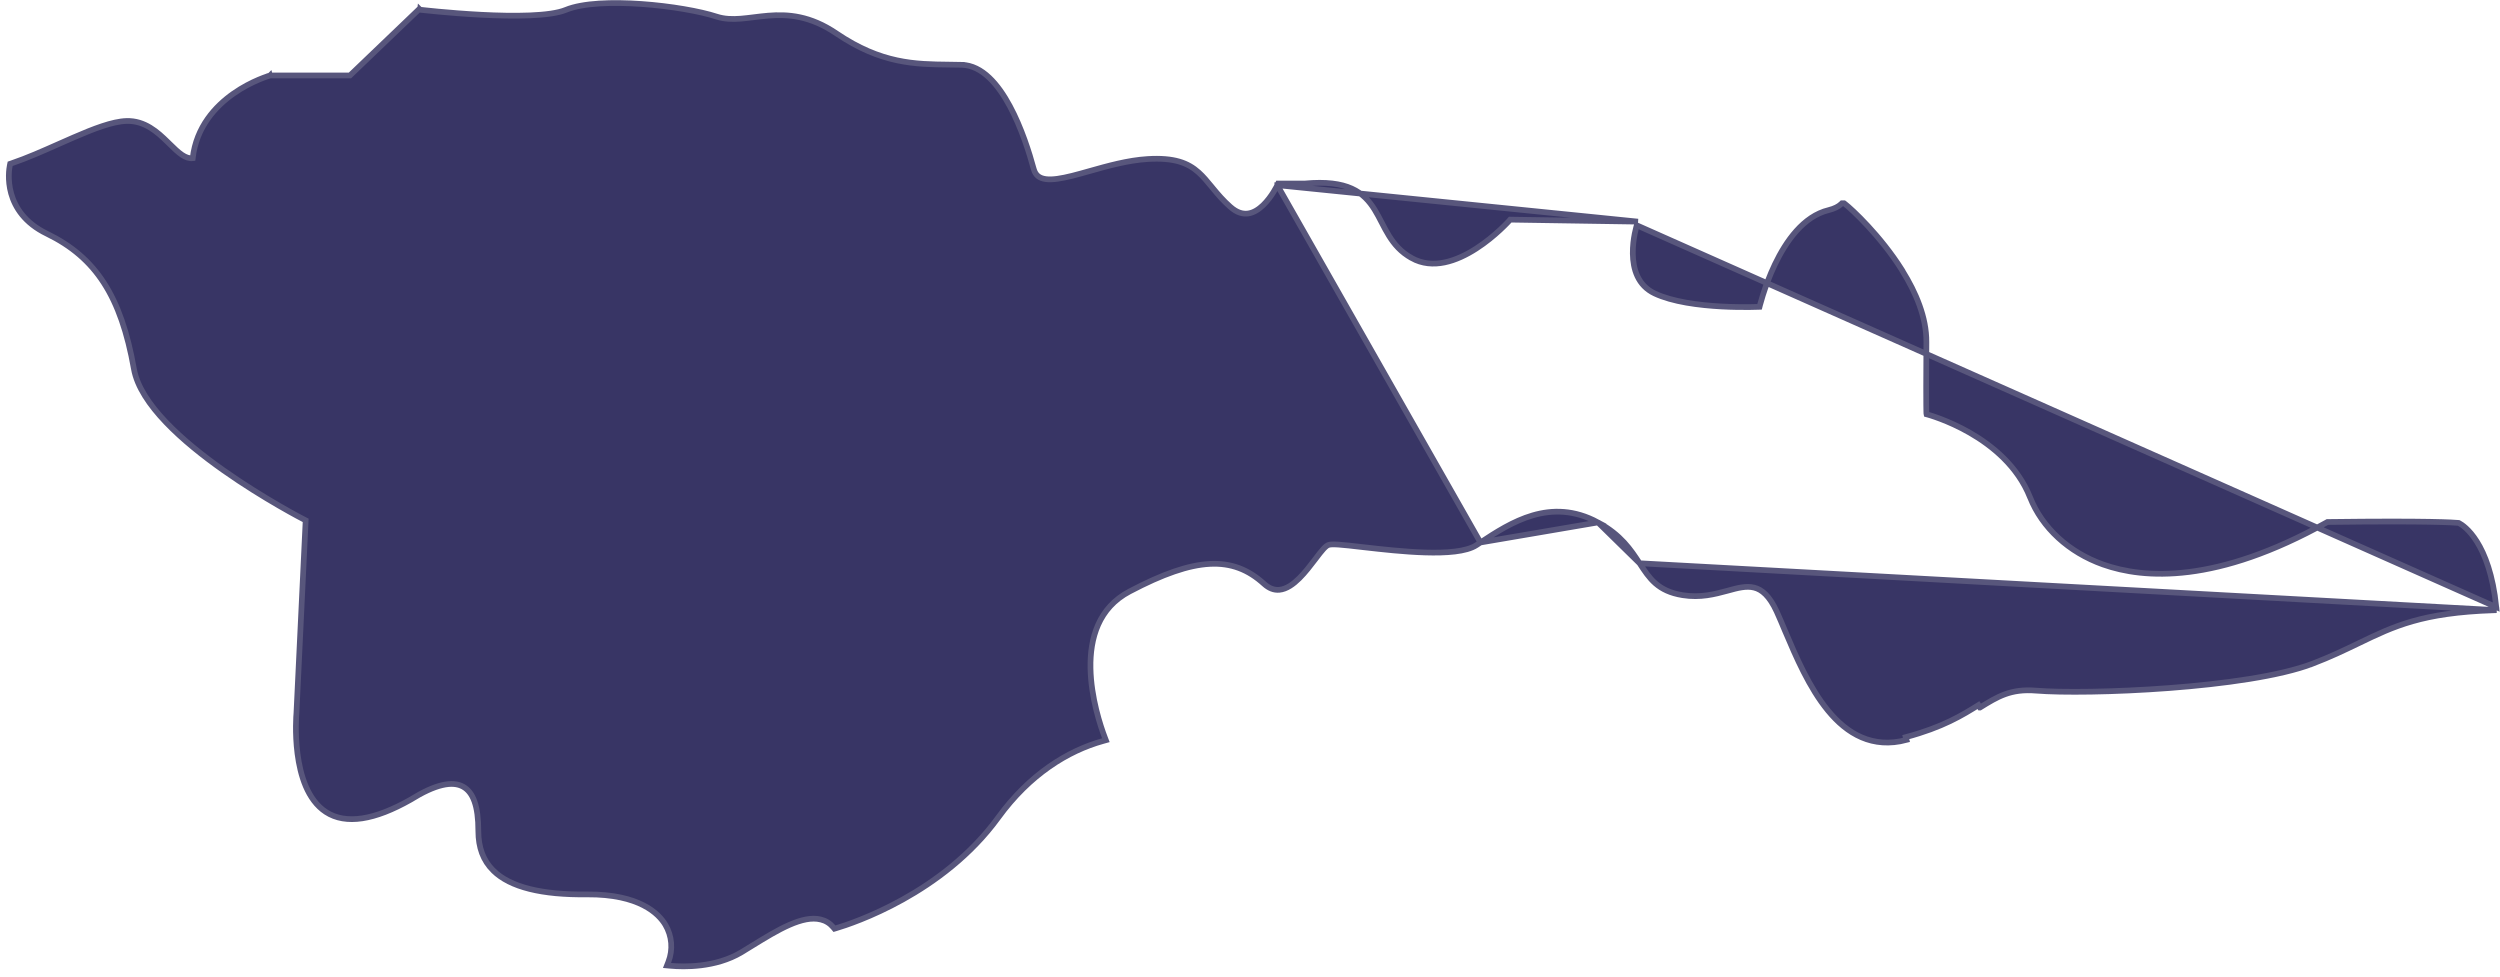 <svg width="192" height="75" viewBox="0 0 192 75" fill="none" xmlns="http://www.w3.org/2000/svg">
<path d="M191.74 46.86L191.505 46.868C188.749 46.961 186.84 47.267 185.284 47.711C183.727 48.155 182.515 48.739 181.147 49.401L181.146 49.401L181.056 49.445C180.041 49.933 178.979 50.444 177.619 50.967L177.54 50.762L177.619 50.967C175.104 51.932 170.754 52.527 166.571 52.843C162.382 53.16 158.321 53.199 156.369 53.04L156.369 53.04C155.385 52.959 154.644 53.079 153.988 53.317C153.325 53.557 152.741 53.919 152.062 54.339L152.062 54.339L152.061 54.339L151.946 54.152C150.722 54.915 149.204 55.858 146.362 56.613L146.418 56.826C145.12 57.171 143.979 57.059 142.975 56.629C141.975 56.201 141.125 55.463 140.394 54.575C138.945 52.815 137.927 50.42 137.127 48.537L137.111 48.5L137.11 48.499C136.876 47.937 136.657 47.419 136.451 46.967C135.887 45.744 135.304 45.275 134.723 45.129C134.118 44.976 133.457 45.151 132.67 45.369L132.669 45.369L132.632 45.379C131.698 45.631 130.597 45.928 129.226 45.709L129.226 45.709C128.281 45.556 127.64 45.239 127.137 44.801C126.648 44.375 126.3 43.841 125.934 43.278L125.921 43.258L191.74 46.86ZM191.74 46.86L191.716 46.626M191.74 46.86L191.716 46.626M191.716 46.626C191.195 41.63 189.22 40.368 188.864 40.181L188.825 40.161L188.782 40.157C188.475 40.129 186.612 39.989 178.801 40.089L178.746 40.09L178.697 40.117C170.22 44.848 164.661 44.47 161.516 43.352L161.516 43.352C158.873 42.414 156.832 40.53 155.909 38.195L155.908 38.194C154.956 35.802 152.992 34.218 151.28 33.234C150.421 32.741 149.62 32.395 149.03 32.171C148.734 32.059 148.491 31.977 148.32 31.922C148.234 31.895 148.166 31.875 148.118 31.861C148.063 31.844 148.049 31.841 148.05 31.841L148.042 31.838L148.035 31.837L147.961 31.817L147.949 31.758C147.949 31.755 147.948 31.742 147.946 31.712C147.945 31.679 147.943 31.634 147.942 31.578C147.939 31.465 147.937 31.312 147.935 31.126C147.932 30.754 147.931 30.255 147.931 29.7C147.932 28.589 147.939 27.255 147.946 26.266C147.959 24.382 147.146 22.47 146.106 20.8V20.791L146.073 20.737C144.426 18.112 142.207 16.053 141.686 15.656L141.627 15.612H141.553H141.553H141.553H141.553H141.553H141.553H141.552H141.552H141.552H141.552H141.552H141.552H141.552H141.552H141.551H141.551H141.551H141.551H141.551H141.551H141.551H141.551H141.55H141.55H141.55H141.55H141.55H141.55H141.55H141.549H141.549H141.549H141.549H141.549H141.549H141.549H141.549H141.548H141.548H141.548H141.548H141.548H141.548H141.548H141.548H141.547H141.547H141.547H141.547H141.547H141.547H141.547H141.546H141.459L141.396 15.672C141.191 15.865 140.882 16.025 140.451 16.133C139.466 16.369 138.641 16.977 137.962 17.736C137.282 18.495 136.738 19.416 136.315 20.3C135.892 21.185 135.587 22.041 135.387 22.675C135.288 22.992 135.214 23.254 135.165 23.437C135.153 23.485 135.142 23.528 135.133 23.564C135.11 23.565 135.084 23.566 135.057 23.567C134.903 23.572 134.678 23.579 134.4 23.582C133.843 23.589 133.072 23.584 132.214 23.537C130.487 23.444 128.444 23.184 127.075 22.535C125.776 21.919 125.417 20.654 125.399 19.48C125.391 18.896 125.467 18.35 125.546 17.949C125.586 17.749 125.626 17.586 125.656 17.474C125.665 17.442 125.672 17.414 125.679 17.39C125.684 17.373 125.688 17.358 125.692 17.345L125.702 17.313L125.704 17.305L125.705 17.303L125.705 17.303L191.716 46.626ZM122.723 40.121L122.723 40.121C119.08 38.151 116.021 40.134 113.7 41.662L122.723 40.121ZM122.723 40.121C124.491 41.076 125.242 42.221 125.92 43.257L122.723 40.121ZM113.399 41.862L113.699 41.663L98.098 14.221L98.097 14.221L98.097 14.222L98.094 14.229L98.08 14.257C98.074 14.268 98.067 14.282 98.059 14.298C98.049 14.318 98.037 14.341 98.024 14.367C97.974 14.461 97.9 14.594 97.805 14.747C97.613 15.056 97.338 15.442 97 15.766C96.661 16.09 96.276 16.335 95.864 16.395C95.464 16.454 95.001 16.343 94.484 15.882L94.483 15.881C93.938 15.398 93.531 14.92 93.161 14.471C93.124 14.427 93.087 14.382 93.051 14.337C92.725 13.941 92.413 13.562 92.055 13.241C91.232 12.505 90.179 12.089 88.131 12.215C86.619 12.308 85.055 12.75 83.683 13.137C83.21 13.271 82.76 13.398 82.343 13.502C81.513 13.709 80.825 13.824 80.314 13.755C80.063 13.721 79.868 13.645 79.72 13.525C79.574 13.406 79.459 13.232 79.388 12.972C79.066 11.776 78.454 9.817 77.553 8.144C77.103 7.308 76.575 6.532 75.967 5.958C75.358 5.383 74.654 4.999 73.859 4.978L73.853 5.198L73.859 4.978C73.531 4.97 73.204 4.966 72.877 4.963C70.295 4.934 67.68 4.905 64.239 2.568C62.217 1.195 60.509 1.079 58.997 1.202C58.623 1.233 58.26 1.278 57.911 1.321L57.906 1.322C57.558 1.365 57.224 1.407 56.897 1.433C56.242 1.484 55.634 1.468 55.041 1.277C53.757 0.858 51.509 0.465 49.27 0.307C48.148 0.227 47.023 0.206 46.016 0.271C45.013 0.336 44.112 0.487 43.447 0.761C42.855 1.005 41.869 1.134 40.693 1.182C39.525 1.231 38.2 1.199 36.949 1.134C35.698 1.069 34.526 0.972 33.666 0.892C33.236 0.851 32.884 0.815 32.64 0.789C32.518 0.776 32.423 0.765 32.359 0.758L32.285 0.749L32.267 0.747L32.262 0.747L32.261 0.746L32.261 0.746L32.235 0.965L32.261 0.746L32.158 0.734L32.083 0.806L26.877 5.794H20.792H20.762L20.733 5.802L20.792 6.014C20.733 5.802 20.733 5.802 20.733 5.802L20.733 5.802L20.732 5.803L20.728 5.804L20.715 5.807C20.704 5.811 20.688 5.815 20.667 5.822C20.626 5.835 20.566 5.854 20.491 5.879C20.339 5.931 20.123 6.01 19.864 6.12C19.345 6.34 18.648 6.684 17.936 7.183C16.544 8.159 15.077 9.741 14.799 12.15C14.527 12.18 14.263 12.085 13.974 11.89C13.668 11.683 13.364 11.384 13.021 11.047C12.974 11.001 12.926 10.954 12.877 10.906C12.092 10.139 11.121 9.252 9.718 9.292L9.718 9.292C9.172 9.308 8.537 9.46 7.853 9.687C7.167 9.915 6.418 10.223 5.643 10.56C5.271 10.721 4.892 10.889 4.512 11.058C3.299 11.597 2.061 12.146 0.899 12.54L0.78 12.581L0.754 12.705C0.711 12.919 0.563 13.811 0.856 14.86C1.152 15.918 1.893 17.123 3.602 17.948C5.49 18.866 6.909 20.069 7.98 21.73C9.055 23.396 9.788 25.533 10.284 28.329C10.526 29.702 11.484 31.106 12.746 32.428C14.013 33.756 15.611 35.026 17.178 36.13C20.293 38.325 23.308 39.879 23.408 39.929C23.408 39.929 23.409 39.93 23.409 39.93L23.475 39.964L22.767 54.766C22.756 54.88 22.642 56.281 22.848 57.883C22.954 58.707 23.146 59.592 23.485 60.387C23.825 61.181 24.317 61.897 25.033 62.362C26.564 63.358 28.776 62.976 31.514 61.426L31.514 61.426L31.522 61.421C32.471 60.829 33.279 60.459 33.956 60.299C34.63 60.139 35.157 60.191 35.566 60.417C36.325 60.841 36.737 61.863 36.737 63.83C36.737 65.087 37.107 66.09 37.885 66.861L37.886 66.861C39.184 68.145 41.626 68.731 45.09 68.69C49.111 68.664 50.584 70.165 51.093 71.011C51.613 71.882 51.695 72.941 51.331 73.875L51.225 74.147L51.516 74.174C52.496 74.261 54.93 74.334 56.945 73.134L56.945 73.134L56.95 73.13C57.222 72.958 57.508 72.785 57.795 72.611L57.797 72.61L57.802 72.607C58.76 72.018 59.716 71.429 60.62 71.033C61.53 70.634 62.346 70.447 63.033 70.617L63.035 70.617C63.409 70.706 63.736 70.908 63.994 71.214L64.087 71.324L64.225 71.283C65.511 70.899 72.407 68.635 76.659 62.795L76.659 62.795C79.085 59.457 82.013 57.661 84.699 56.912L84.931 56.847L84.846 56.622C84.524 55.778 83.789 53.596 83.749 51.308C83.709 49.021 84.36 46.684 86.749 45.425L86.749 45.425C89.288 44.086 91.27 43.393 92.917 43.308C94.548 43.223 95.865 43.734 97.085 44.845L97.086 44.846C97.452 45.175 97.838 45.337 98.257 45.296C98.813 45.244 99.337 44.857 99.788 44.41C100.239 43.962 100.657 43.413 101.003 42.958L101.02 42.936L101.02 42.935C101.279 42.593 101.473 42.34 101.639 42.16C101.805 41.978 101.924 41.89 102.026 41.852L102.027 41.851C102.073 41.834 102.153 41.818 102.286 41.812C102.418 41.806 102.587 41.81 102.806 41.825C103.244 41.855 103.857 41.924 104.711 42.025L104.712 42.025L104.788 42.033C106.102 42.183 107.847 42.381 109.449 42.429C110.266 42.454 111.052 42.439 111.729 42.358C112.4 42.277 112.991 42.128 113.397 41.864L113.399 41.862ZM98.157 14.094L98.098 14.22L125.796 17.021L125.499 17.016L116.083 16.869L115.982 16.867L115.915 16.943L115.915 16.943L115.915 16.944L115.913 16.946L115.904 16.955C115.9 16.959 115.896 16.965 115.89 16.971C115.884 16.977 115.877 16.985 115.869 16.994C115.837 17.028 115.791 17.078 115.73 17.141C115.607 17.267 115.429 17.447 115.203 17.656C114.751 18.076 114.115 18.613 113.374 19.09C111.876 20.055 110.033 20.722 108.415 19.82L108.415 19.819C107.589 19.36 107.078 18.756 106.674 18.106C106.471 17.779 106.296 17.442 106.12 17.101L106.109 17.081C105.938 16.75 105.766 16.415 105.569 16.098C105.165 15.447 104.652 14.86 103.811 14.48C102.977 14.105 101.845 13.944 100.219 14.094H100.218H100.207H100.196H100.185H100.173H100.162H100.151H100.14H100.129H100.118H100.108H100.097H100.086H100.075H100.065H100.054H100.043H100.033H100.022H100.012H100.001H99.991H99.981H99.97H99.96H99.95H99.939H99.929H99.919H99.909H99.899H99.889H99.879H99.869H99.86H99.85H99.84H99.83H99.821H99.811H99.801H99.792H99.782H99.773H99.763H99.754H99.745H99.735H99.726H99.717H99.707H99.698H99.689H99.68H99.671H99.662H99.653H99.644H99.635H99.626H99.618H99.609H99.6H99.591H99.583H99.574H99.566H99.557H99.549H99.54H99.532H99.523H99.515H99.507H99.498H99.49H99.482H99.474H99.466H99.458H99.45H99.442H99.434H99.426H99.418H99.41H99.402H99.394H99.387H99.379H99.371H99.364H99.356H99.348H99.341H99.333H99.326H99.319H99.311H99.304H99.296H99.289H99.282H99.275H99.267H99.26H99.253H99.246H99.239H99.232H99.225H99.218H99.211H99.204H99.198H99.191H99.184H99.177H99.171H99.164H99.157H99.151H99.144H99.138H99.131H99.125H99.118H99.112H99.106H99.099H99.093H99.087H99.081H99.074H99.068H99.062H99.056H99.05H99.044H99.038H99.032H99.026H99.02H99.014H99.008H99.003H98.997H98.991H98.986H98.98H98.974H98.969H98.963H98.957H98.952H98.946H98.941H98.936H98.93H98.925H98.919H98.914H98.909H98.904H98.898H98.893H98.888H98.883H98.878H98.873H98.868H98.863H98.858H98.853H98.848H98.843H98.838H98.833H98.828H98.824H98.819H98.814H98.809H98.805H98.8H98.796H98.791H98.787H98.782H98.778H98.773H98.769H98.764H98.76H98.755H98.751H98.747H98.743H98.738H98.734H98.73H98.726H98.722H98.717H98.713H98.709H98.705H98.701H98.697H98.693H98.689H98.686H98.682H98.678H98.674H98.67H98.666H98.663H98.659H98.655H98.651H98.648H98.644H98.641H98.637H98.634H98.63H98.626H98.623H98.62H98.616H98.613H98.609H98.606H98.603H98.599H98.596H98.593H98.59H98.587H98.583H98.58H98.577H98.574H98.571H98.568H98.565H98.562H98.559H98.556H98.553H98.55H98.547H98.544H98.541H98.538H98.535H98.533H98.53H98.527H98.524H98.522H98.519H98.516H98.514H98.511H98.508H98.506H98.503H98.501H98.498H98.496H98.493H98.491H98.488H98.486H98.484H98.481H98.479H98.477H98.474H98.472H98.47H98.467H98.465H98.463H98.461H98.459H98.456H98.454H98.452H98.45H98.448H98.446H98.444H98.442H98.44H98.438H98.436H98.434H98.432H98.43H98.428H98.426H98.424H98.423H98.421H98.419H98.417H98.415H98.414H98.412H98.41H98.409H98.407H98.405H98.403H98.402H98.4H98.399H98.397H98.395H98.394H98.392H98.391H98.389H98.388H98.386H98.385H98.383H98.382H98.381H98.379H98.378H98.376H98.375H98.374H98.373H98.371H98.37H98.369H98.367H98.366H98.365H98.364H98.362H98.361H98.36H98.359H98.358H98.357H98.356H98.355H98.353H98.352H98.351H98.35H98.349H98.348H98.347H98.346H98.345H98.344H98.343H98.342H98.341H98.341H98.34H98.339H98.338H98.337H98.336H98.335H98.335H98.334H98.333H98.332H98.331H98.331H98.33H98.329H98.328H98.328H98.327H98.326H98.326H98.325H98.324H98.323H98.323H98.322H98.322H98.321H98.32H98.32H98.319H98.319H98.318H98.317H98.317H98.316H98.316H98.315H98.315H98.314H98.314H98.313H98.313H98.312H98.312H98.311H98.311H98.311H98.31H98.31H98.309H98.309H98.309H98.308H98.308H98.308H98.307H98.307H98.306H98.306H98.306H98.305H98.305H98.305H98.305H98.304H98.304H98.304H98.303H98.303H98.303H98.303H98.302H98.302H98.302H98.302H98.302H98.301H98.301H98.301H98.301H98.301H98.3H98.3H98.3H98.3H98.3H98.3H98.299H98.299H98.299H98.299H98.299H98.299H98.299H98.299H98.299H98.298H98.298H98.298H98.298H98.298H98.298H98.298H98.298H98.298H98.298H98.297H98.297H98.297H98.297H98.297H98.297H98.297H98.297H98.297H98.297H98.297H98.297H98.157Z" fill="#383565" stroke="#58567C" stroke-width="0.439"/>
</svg>
